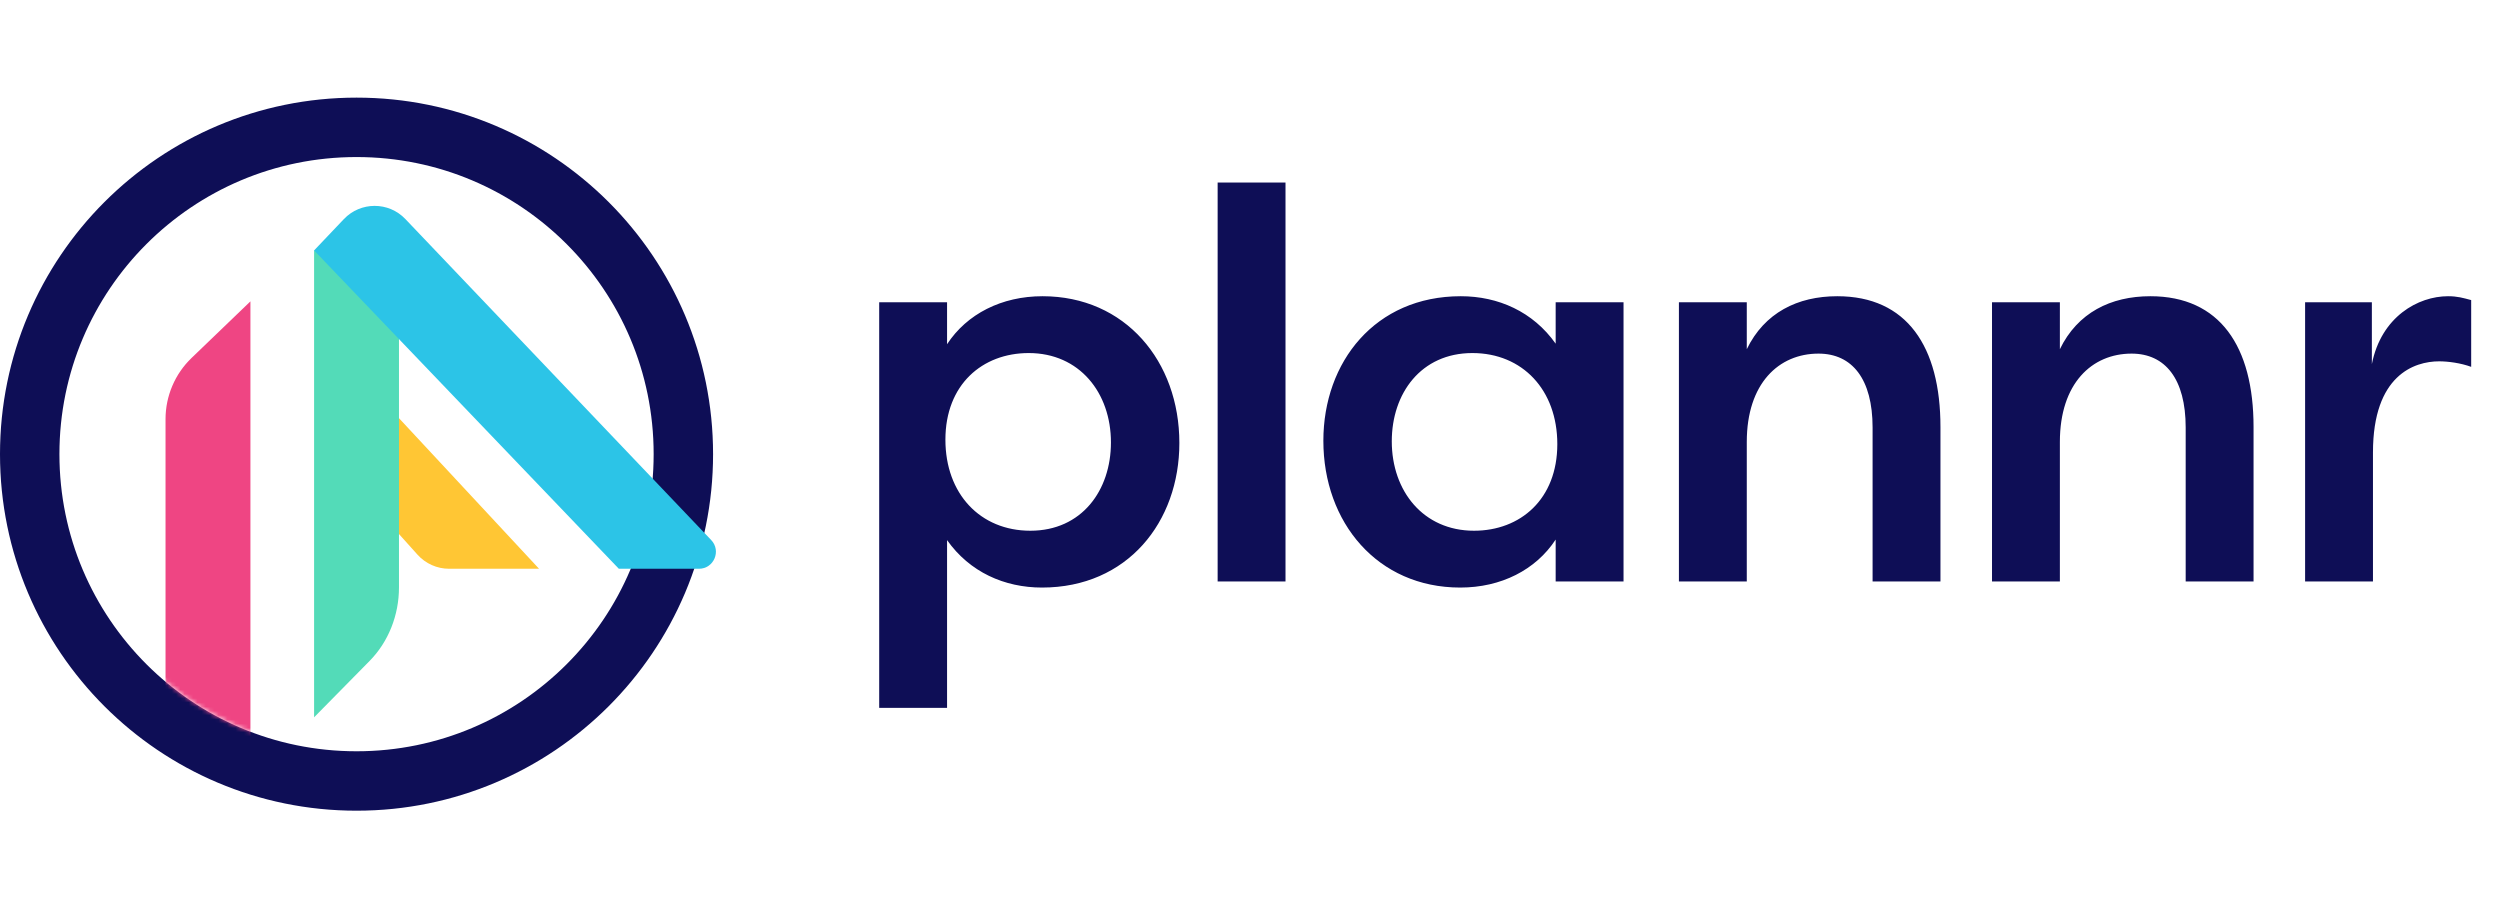 <svg width="589" height="215" viewBox="0 0 589 215" fill="none" xmlns="http://www.w3.org/2000/svg">
<path d="M223.128 166.77V127.25C228.458 134.79 236.648 138.43 245.488 138.43C265.638 138.43 277.858 122.96 277.858 104.37C277.858 85.13 265.118 69.79 245.618 69.79C235.998 69.79 227.808 73.95 223.128 81.1V71.22H207.138V166.77H223.128ZM261.738 104.24C261.738 115.55 254.848 125.04 242.758 125.04C230.928 125.04 222.738 116.33 222.738 103.59C222.738 90.59 231.448 83.18 242.368 83.18C254.328 83.18 261.738 92.54 261.738 104.24ZM302.866 137V43.01H286.876V137H302.866ZM366.514 71.22V80.97C361.184 73.43 352.994 69.79 344.154 69.79C324.004 69.79 311.784 85.26 311.784 103.85C311.784 123.09 324.524 138.43 344.024 138.43C353.644 138.43 361.834 134.27 366.514 127.12V137H382.504V71.22H366.514ZM327.904 103.98C327.904 92.67 334.794 83.18 346.884 83.18C358.714 83.18 366.904 91.89 366.904 104.63C366.904 117.63 358.194 125.04 347.274 125.04C335.314 125.04 327.904 115.68 327.904 103.98ZM395.552 137H411.542V104.11C411.542 90.33 419.082 83.31 428.442 83.31C436.372 83.31 441.182 89.29 441.182 100.73V137H457.172V100.6C457.172 81.62 449.242 69.79 432.862 69.79C423.502 69.79 415.702 73.69 411.542 82.27V71.22H395.552V137ZM469.317 137H485.307V104.11C485.307 90.33 492.847 83.31 502.207 83.31C510.137 83.31 514.947 89.29 514.947 100.73V137H530.937V100.6C530.937 81.62 523.007 69.79 506.627 69.79C497.267 69.79 489.467 73.69 485.307 82.27V71.22H469.317V137ZM558.811 71.22H543.081V137H559.071V106.58C559.071 88.38 568.821 85.13 574.671 85.13C576.751 85.13 579.741 85.52 582.211 86.43V70.7C580.261 70.18 578.961 69.79 576.751 69.79C569.731 69.79 561.021 74.6 558.811 85.78V71.22Z" fill="#0E0E56"/>
<circle cx="84" cy="107" r="77" stroke="#0E0E56" stroke-width="14"/>
<mask id="mask0_11_78" style="mask-type:alpha" maskUnits="userSpaceOnUse" x="14" y="37" width="140" height="140">
<circle cx="84" cy="107" r="70" fill="#0E0E56"/>
</mask>
<g mask="url(#mask0_11_78)">
<path d="M127 134L87 91V103.061V118.031L98.368 130.683C100.264 132.794 102.969 134 105.806 134H127Z" fill="#FFC634"/>
<path d="M39 196L39 98.746C39 93.305 41.216 88.1 45.138 84.329L59 71L59 176.769L39 196Z" fill="#EF4583"/>
<path d="M74 59L74 169L87.099 155.695C91.5 151.225 94 144.957 94 138.393L94 59C94 59 91 59 89.447 59L81.5 59C80.5 59 79.5 59 77 59C76 59 74.5 59 74 59Z" fill="#53DBB8"/>
</g>
<path d="M164.665 134C168.182 134 169.987 129.787 167.561 127.241L95.506 51.608C91.562 47.469 84.957 47.473 81.018 51.617L74 59L145.796 134H164.665Z" fill="#2CC4E7"/>
</svg>
